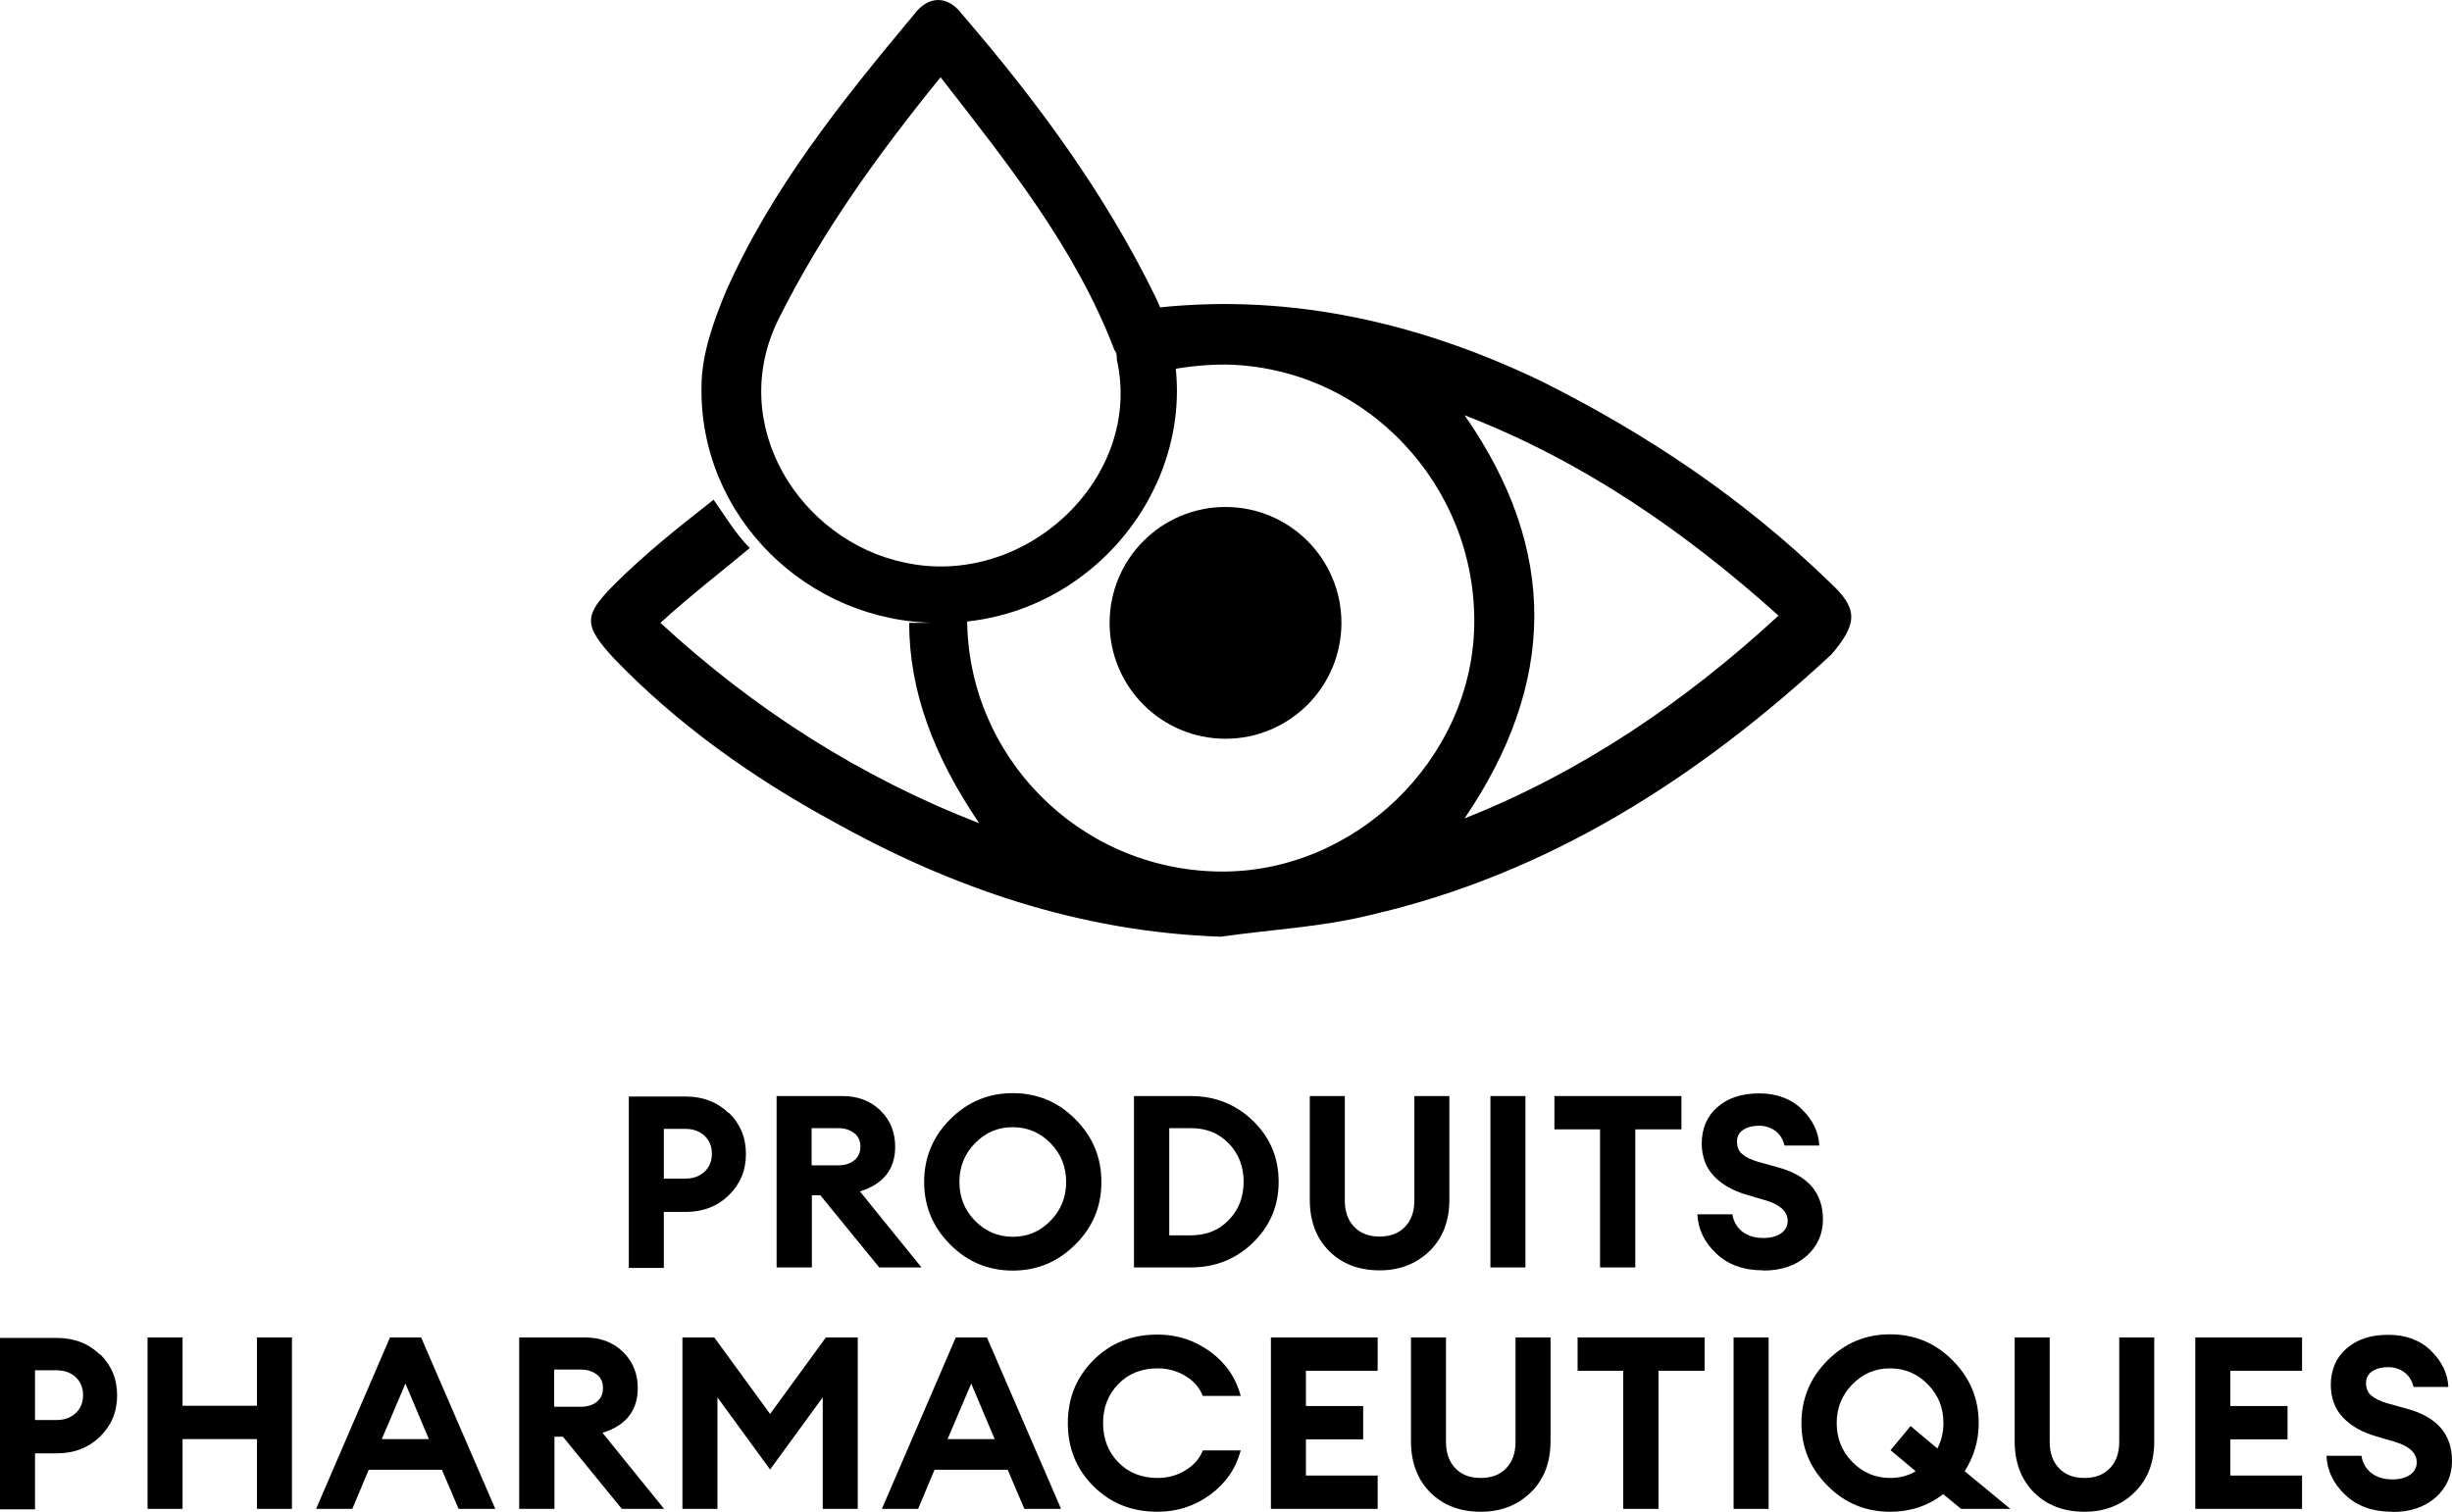 <?xml version="1.0" encoding="UTF-8"?>
<svg id="Layer_2" data-name="Layer 2" xmlns="http://www.w3.org/2000/svg" viewBox="0 0 101.54 62.62">
  <g id="Icons">
    <g>
      <g>
        <path d="M30.18,46.09c.47.46.71,1.02.71,1.71s-.24,1.25-.71,1.71c-.47.46-1.07.69-1.78.69h-.91v2.32h-1.45v-7.1h2.36c.71,0,1.31.23,1.78.69ZM29.18,48.53c.2-.19.3-.44.3-.74s-.1-.55-.3-.74c-.2-.19-.47-.29-.8-.29h-.89v2.06h.89c.33,0,.6-.1.8-.29Z"/>
        <path d="M32.16,52.5v-7.1h2.72c.65,0,1.17.2,1.58.6s.61.9.61,1.5c0,.93-.49,1.55-1.46,1.85l2.55,3.15h-1.75l-2.44-2.99h-.35v2.99h-1.45ZM33.61,48.27h1.1c.28,0,.5-.07.67-.21s.25-.32.25-.56-.08-.43-.25-.56-.38-.21-.67-.21h-1.1v1.54Z"/>
        <path d="M44.53,51.55c-.72.72-1.58,1.08-2.59,1.08s-1.88-.36-2.59-1.08c-.72-.72-1.08-1.58-1.08-2.59s.36-1.88,1.08-2.6c.72-.72,1.58-1.08,2.59-1.08s1.88.36,2.59,1.08c.72.72,1.08,1.58,1.08,2.6s-.36,1.88-1.08,2.59ZM40.37,50.56c.43.44.95.67,1.57.67s1.13-.22,1.57-.67c.43-.44.64-.98.64-1.6s-.21-1.16-.64-1.6c-.43-.44-.95-.67-1.57-.67s-1.13.22-1.57.67c-.43.44-.64.98-.64,1.6s.21,1.16.64,1.6Z"/>
        <path d="M46.96,52.5v-7.1h2.34c1.02,0,1.88.34,2.59,1.03.71.69,1.06,1.53,1.06,2.52s-.35,1.83-1.06,2.52c-.71.69-1.57,1.03-2.59,1.03h-2.34ZM48.42,51.17h.89c.65,0,1.17-.21,1.58-.64.41-.43.61-.95.61-1.58s-.2-1.15-.61-1.58-.93-.64-1.58-.64h-.89v4.44Z"/>
        <path d="M57.13,52.62c-.86,0-1.56-.27-2.09-.8-.53-.53-.8-1.24-.8-2.12v-4.3h1.45v4.32c0,.47.13.83.39,1.1.26.27.61.4,1.05.4s.79-.13,1.05-.4c.26-.27.39-.63.39-1.1v-4.32h1.45v4.3c0,.87-.27,1.58-.81,2.11s-1.23.81-2.08.81Z"/>
        <path d="M61.72,52.5v-7.1h1.45v7.1h-1.45Z"/>
        <path d="M66.26,52.5v-5.72h-1.89v-1.38h5.26v1.38h-1.91v5.72h-1.46Z"/>
        <path d="M73.02,52.62c-.81,0-1.46-.23-1.95-.7-.49-.46-.75-1-.78-1.62h1.45c.05.31.2.56.43.73s.52.25.85.25c.3,0,.54-.06.73-.19s.28-.31.28-.52c0-.39-.32-.68-.95-.86l-.75-.22c-.58-.17-1.03-.43-1.36-.78-.33-.35-.49-.79-.5-1.32,0-.65.22-1.16.65-1.53.43-.38,1.01-.57,1.73-.57s1.32.22,1.77.66.69.94.72,1.5h-1.44c-.07-.28-.21-.49-.4-.62-.19-.13-.41-.2-.65-.2-.27,0-.49.06-.66.17s-.26.28-.26.48c0,.21.06.39.21.52.15.13.37.24.68.33l.83.23c1.23.34,1.84,1.06,1.84,2.15,0,.61-.23,1.12-.68,1.52-.46.4-1.05.6-1.79.6Z"/>
        <path d="M4.14,56.09c.47.46.71,1.02.71,1.71s-.24,1.25-.71,1.71c-.47.46-1.07.69-1.78.69h-.91v2.32H0v-7.1h2.36c.71,0,1.31.23,1.78.69ZM3.14,58.53c.2-.19.3-.44.3-.74s-.1-.55-.3-.74c-.2-.19-.47-.29-.8-.29h-.89v2.06h.89c.33,0,.6-.1.8-.29Z"/>
        <path d="M6.11,62.5v-7.1h1.45v2.83h3.08v-2.83h1.45v7.1h-1.45v-2.89h-3.08v2.89h-1.45Z"/>
        <path d="M13.09,62.5l3.06-7.1h1.29l3.07,7.1h-1.52l-.69-1.62h-3.03l-.68,1.62h-1.5ZM16.79,57.31l-.98,2.3h1.95l-.97-2.3Z"/>
        <path d="M21.5,62.5v-7.1h2.72c.65,0,1.17.2,1.58.6s.61.9.61,1.5c0,.93-.49,1.55-1.46,1.85l2.55,3.15h-1.75l-2.44-2.99h-.35v2.99h-1.45ZM22.95,58.27h1.1c.28,0,.5-.07.67-.21s.25-.32.25-.56-.08-.43-.25-.56-.38-.21-.67-.21h-1.1v1.54Z"/>
        <path d="M28.26,55.4h1.32l2.31,3.17,2.31-3.17h1.32v7.1h-1.45v-4.62l-2.18,2.99-2.18-2.99v4.62h-1.45v-7.1Z"/>
        <path d="M36.52,62.5l3.06-7.1h1.29l3.07,7.1h-1.52l-.69-1.62h-3.03l-.68,1.62h-1.5ZM40.22,57.31l-.98,2.3h1.95l-.97-2.3Z"/>
        <path d="M47.94,62.62c-1.07,0-1.95-.35-2.66-1.06-.71-.71-1.06-1.58-1.06-2.61s.35-1.9,1.06-2.61c.71-.71,1.59-1.06,2.66-1.06.81,0,1.53.24,2.18.71.64.47,1.06,1.08,1.26,1.83h-1.57c-.14-.35-.38-.62-.73-.83-.35-.21-.73-.31-1.14-.31-.67,0-1.21.22-1.63.65s-.63.97-.63,1.62.21,1.19.63,1.62c.42.43.96.65,1.63.65.41,0,.79-.1,1.14-.31.35-.21.59-.48.73-.83h1.57c-.2.75-.62,1.36-1.26,1.83-.64.47-1.37.71-2.18.71Z"/>
        <path d="M52.63,62.5v-7.1h4.42v1.38h-2.97v1.46h2.37v1.38h-2.37v1.5h2.97v1.38h-4.42Z"/>
        <path d="M61.32,62.62c-.86,0-1.56-.27-2.09-.8-.53-.53-.8-1.24-.8-2.12v-4.3h1.45v4.32c0,.47.13.83.39,1.1.26.27.61.4,1.05.4s.79-.13,1.05-.4c.26-.27.39-.63.39-1.1v-4.32h1.45v4.3c0,.87-.27,1.58-.81,2.11s-1.23.81-2.08.81Z"/>
        <path d="M67.22,62.5v-5.72h-1.89v-1.38h5.26v1.38h-1.91v5.72h-1.46Z"/>
        <path d="M71.79,62.5v-7.1h1.45v7.1h-1.45Z"/>
        <path d="M78.27,62.62c-1.01,0-1.88-.36-2.59-1.08-.72-.72-1.08-1.58-1.08-2.59s.36-1.88,1.08-2.6c.72-.72,1.58-1.08,2.59-1.08s1.88.36,2.59,1.08c.72.72,1.08,1.58,1.08,2.6,0,.71-.19,1.38-.58,1.99l1.89,1.56h-2.04l-.74-.61c-.63.49-1.37.73-2.2.73ZM78.27,61.22c.39,0,.75-.09,1.06-.28l-1.04-.87.83-1,1.11.93c.17-.33.25-.68.25-1.05,0-.63-.21-1.16-.64-1.6-.43-.44-.95-.67-1.57-.67s-1.13.22-1.57.67c-.43.44-.64.98-.64,1.6s.21,1.16.64,1.6c.43.44.95.67,1.57.67Z"/>
        <path d="M86.32,62.62c-.86,0-1.56-.27-2.09-.8-.53-.53-.8-1.24-.8-2.12v-4.3h1.45v4.32c0,.47.13.83.39,1.1.26.27.61.4,1.05.4s.79-.13,1.05-.4c.26-.27.39-.63.39-1.1v-4.32h1.45v4.3c0,.87-.27,1.58-.81,2.11s-1.23.81-2.08.81Z"/>
        <path d="M90.91,62.5v-7.1h4.42v1.38h-2.97v1.46h2.37v1.38h-2.37v1.5h2.97v1.38h-4.42Z"/>
        <path d="M99.07,62.62c-.81,0-1.46-.23-1.95-.7-.49-.46-.75-1-.78-1.62h1.45c.05.31.2.56.43.73s.52.25.85.25c.3,0,.54-.06.73-.19s.28-.31.28-.52c0-.39-.32-.68-.95-.86l-.75-.22c-.58-.17-1.03-.43-1.36-.78-.33-.35-.49-.79-.5-1.32,0-.65.22-1.16.65-1.53.43-.38,1.01-.57,1.73-.57s1.32.22,1.77.66.69.94.72,1.5h-1.44c-.07-.28-.21-.49-.4-.62-.19-.13-.41-.2-.65-.2-.27,0-.49.06-.66.17s-.26.28-.26.48c0,.21.06.39.21.52.15.13.37.24.68.33l.83.23c1.23.34,1.84,1.06,1.84,2.15,0,.61-.23,1.12-.68,1.52-.46.4-1.05.6-1.79.6Z"/>
      </g>
      <g id="TArSut">
        <g>
          <g>
            <path d="M75.75,24.1c-3.5-3.4-7.5-6.1-11.9-8.3-5.4-2.6-10.9-3.7-16.4-3,.3.8.5,1.7.6,2.6.9-.2,1.8-.3,2.7-.3,5.8.1,10.4,5,10.3,10.8-.1,5.6-5,10.3-10.6,10.2-5.8-.1-10.4-4.8-10.4-10.5-.6.1-1.2.2-1.8.2h-.6c0,2.8,1,5.5,2.9,8.3-4.9-1.9-9.3-4.7-13.2-8.3,1.2-1.1,2.5-2.1,3.7-3.1-.6-.6-1-1.3-1.5-2-1.4,1.1-2.8,2.2-4.1,3.5-1.3,1.3-1.3,1.7,0,3.1,2.6,2.7,5.7,4.9,9,6.7,5,2.8,10.3,4.6,16.1,4.8,2.1-.3,4.2-.4,6.2-.9,7.4-1.7,13.6-5.7,19.1-10.8,1.1-1.3,1.1-1.9-.1-3h0ZM60.65,33.9c3.8-5.6,3.9-11.1,0-16.7,4.9,1.9,9.1,4.8,13,8.3-3.9,3.6-8.2,6.5-13,8.4h0Z"/>
            <path d="M38.85,25.8c-5.4,0-9.9-4.4-9.8-9.8,0-1.3.5-2.7,1-3.9,1.9-4.3,4.8-7.9,7.8-11.5.6-.8,1.4-.8,2,0,3.1,3.6,5.9,7.4,8,11.7,3,6.3-2,13.6-9,13.5h0ZM38.95,3.2c-2.6,3.2-4.9,6.4-6.7,10-2.2,4.4.9,9.2,5.2,10.1,5,1.1,9.9-3.5,8.8-8.4,0-.1,0-.3-.1-.4-1.6-4.2-4.4-7.7-7.2-11.3Z"/>
          </g>
          <circle cx="50.75" cy="25.8" r="4.8"/>
        </g>
      </g>
    </g>
  </g>
</svg>